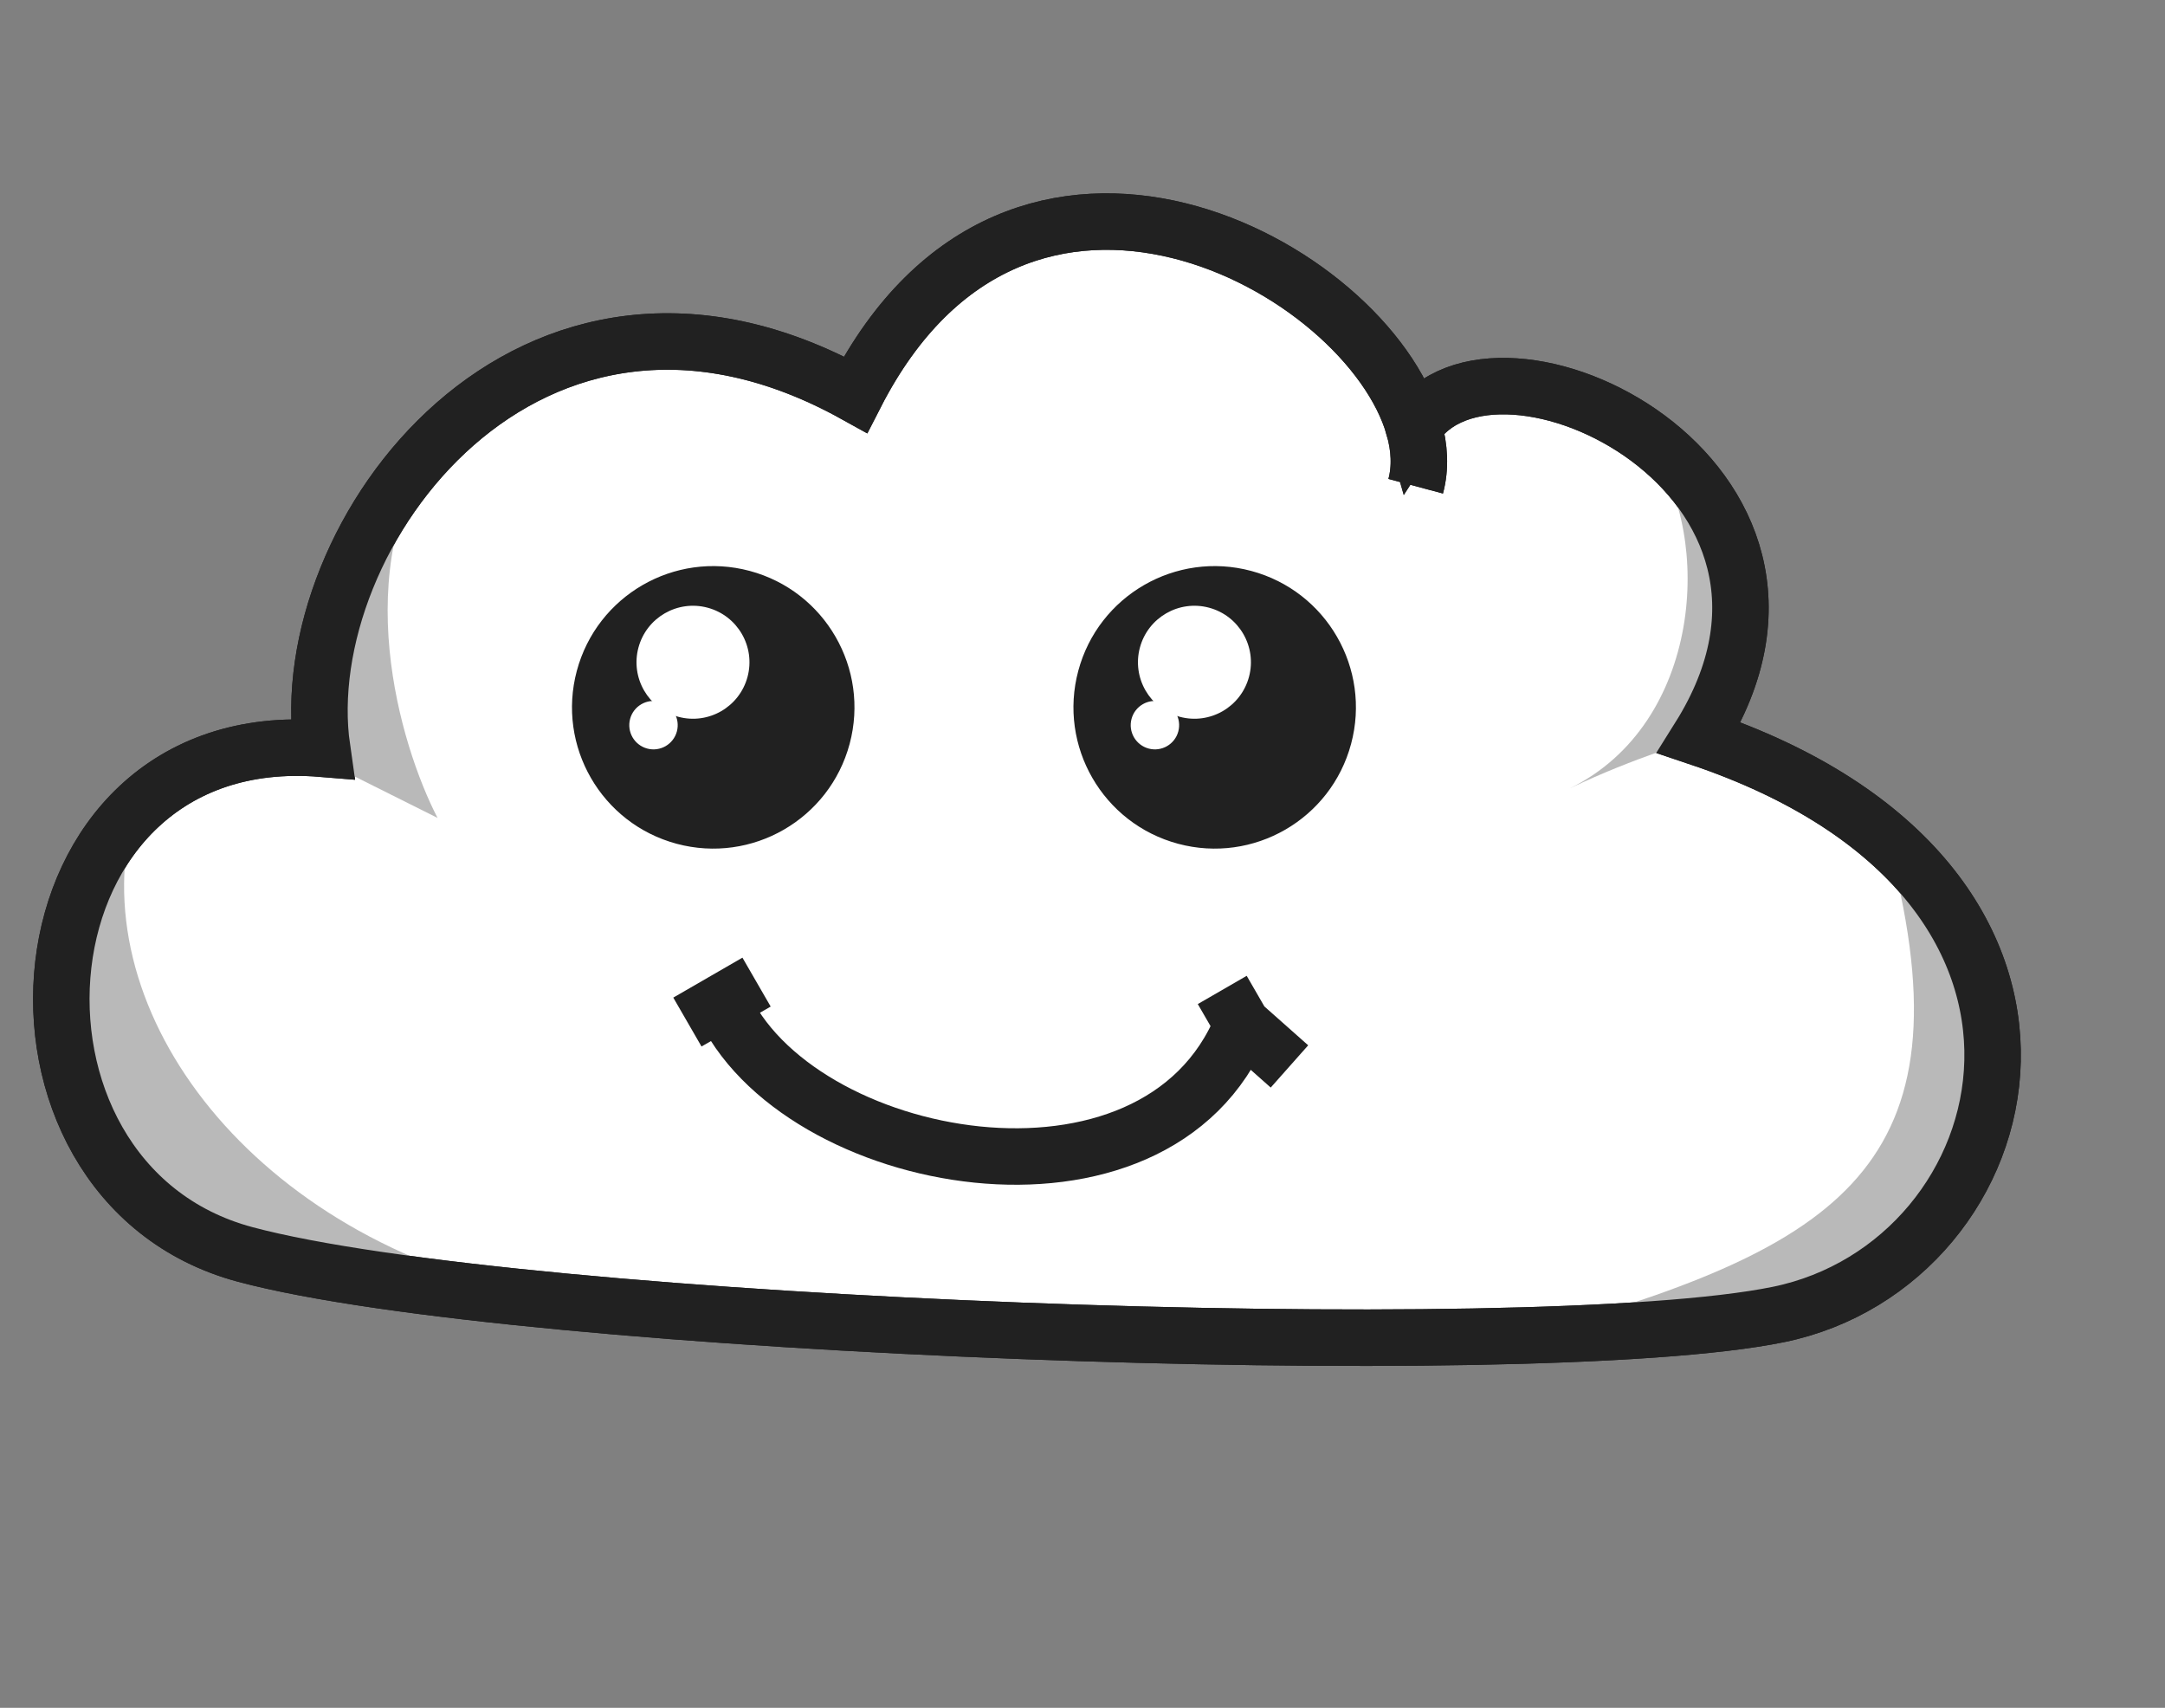 <svg width="71" height="56" viewBox="0 0 71 56" fill="none" xmlns="http://www.w3.org/2000/svg">
<rect x="0" y="0" width="71" height="56" fill="#808080" stroke="none"/>
<path d="M28.056 12.938C17.373 7.008 9.558 17.569 10.563 24.55C0.244 23.703 -0.908 38.735 8.038 41.132C16.984 43.529 50.21 44.761 58.325 43.101C66.441 41.44 69.796 28.916 55.723 24.187C61.079 15.65 48.999 9.921 46.366 14.009C44.859 8.717 33.415 2.464 28.056 12.938Z" fill="white"/>
<path d="M46.427 15.943C46.589 15.338 46.558 14.682 46.366 14.009M46.366 14.009C44.859 8.717 33.415 2.464 28.056 12.938C17.373 7.008 9.558 17.569 10.563 24.55C0.244 23.703 -0.908 38.735 8.038 41.132C16.984 43.529 50.21 44.761 58.325 43.101C66.441 41.44 69.796 28.916 55.723 24.187C61.079 15.65 48.999 9.921 46.366 14.009Z" stroke="#212121" stroke-width="1.852"/>
<path d="M4.162 27.745C0.457 33.302 3.499 39.916 8.038 41.132C10.349 41.751 14.28 42.292 18.979 42.726C9.348 41.375 3.235 34.228 4.162 27.745Z" fill="#B9B9B9"/>
<path d="M14.349 26.819L10.644 24.967C10.173 21.695 11.558 17.221 14.349 14.443C11.385 18.618 13.114 24.433 14.349 26.819Z" fill="#B9B9B9"/>
<path d="M54.171 14.78C55.763 16.836 57.796 20.883 55.723 24.187C55.517 24.306 53.665 24.806 51.48 25.851C51.451 25.866 51.422 25.879 51.393 25.893C51.422 25.879 51.451 25.865 51.48 25.851C55.819 23.725 56.176 17.613 54.171 14.78Z" fill="#B9B9B9"/>
<path d="M50.936 43.526C53.494 43.402 56.958 43.381 58.325 43.101C62.577 42.231 69.458 36.858 61.864 27.411C64.762 37.969 60.568 40.747 50.936 43.526Z" fill="#B9B9B9"/>
<path d="M46.427 15.943C46.589 15.338 46.558 14.682 46.366 14.009M46.366 14.009C44.859 8.717 33.415 2.464 28.056 12.938C17.373 7.008 9.558 17.569 10.563 24.55C0.244 23.703 -0.908 38.735 8.038 41.132C16.984 43.529 50.21 44.761 58.325 43.101C66.441 41.44 69.796 28.916 55.723 24.187C61.079 15.65 48.999 9.921 46.366 14.009Z" stroke="#212121" stroke-width="1.852"/>
<path d="M23.677 32.858C26.057 38.29 37.926 40.511 40.738 33.594M23.677 32.858L24.811 32.203M23.677 32.858L22.543 33.513M40.738 33.594L42.287 34.968M40.738 33.594L40.083 32.46" stroke="#212121" stroke-width="1.852"/>
<circle cx="23.39" cy="23.194" r="4.631" transform="rotate(15 23.39 23.194)" fill="#212121"/>
<circle cx="39.835" cy="23.194" r="4.631" transform="rotate(15 39.835 23.194)" fill="#212121"/>
<circle cx="22.726" cy="21.715" r="1.852" transform="rotate(15 22.726 21.715)" fill="white"/>
<circle cx="39.171" cy="21.715" r="1.852" transform="rotate(15 39.171 21.715)" fill="white"/>
<circle cx="21.431" cy="23.778" r="0.794" transform="rotate(15 21.431 23.778)" fill="white"/>
<circle cx="37.875" cy="23.778" r="0.794" transform="rotate(15 37.875 23.778)" fill="white"/>
</svg>
